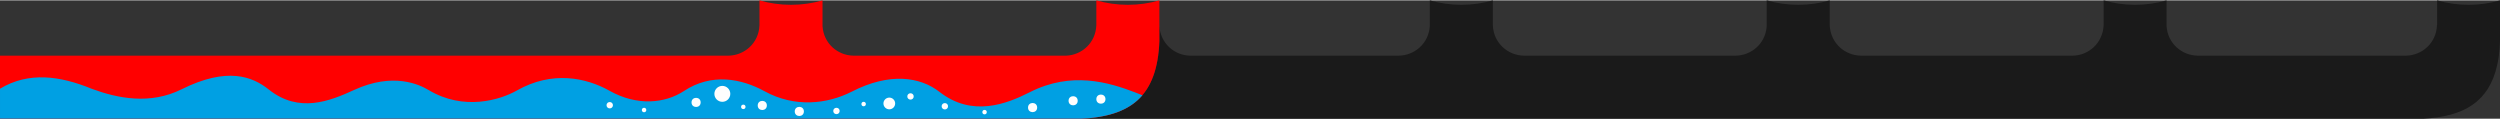 <?xml version="1.0" encoding="UTF-8"?>
<!DOCTYPE svg PUBLIC "-//W3C//DTD SVG 1.1//EN" "http://www.w3.org/Graphics/SVG/1.1/DTD/svg11.dtd">
<!-- Creator: CorelDRAW 2019 (64-Bit) -->
<svg xmlns="http://www.w3.org/2000/svg" xml:space="preserve" width="735px" height="35px" version="1.1" style="shape-rendering:geometricPrecision; text-rendering:geometricPrecision; image-rendering:optimizeQuality; fill-rule:evenodd; clip-rule:evenodd"
viewBox="0 0 213.37 10.1"
 xmlns:xlink="http://www.w3.org/1999/xlink">
 <rect x="0" y="0" width="213.37" height="10.1" fill="#333333" stroke="none"/>
 <defs>
  <style type="text/css">
   <![CDATA[
    .fil3 {fill:#FEFEFE}
    .fil2 {fill:#00A0E3}
    .fil0 {fill:#1A1A1A}
    .fil1 {fill:red}
   ]]>
  </style>
 </defs>
 <g id="Слой_x0020_1">
  <path class="fil0" d="M176.91 4.72c1.32,-0.02 2.56,-1.04 2.63,-2.6l0 -2.12c0.85,0.25 1.75,0.38 2.68,0.38 0.94,0 1.84,-0.13 2.69,-0.38l0 2.18c0.09,1.53 1.34,2.52 2.64,2.54l0 0 17.8 0c1.32,-0.02 2.58,-1.03 2.64,-2.6l0.01 0 0 -2.12c0.85,0.25 1.75,0.38 2.69,0.38 0.93,0 1.83,-0.13 2.68,-0.38l0 2.26 0 1.21c-0.01,0.45 -0.05,0.86 -0.1,1.25l0 0.02 -0.01 0.04 0 0.03 -0.01 0.03 0 0.03 0 0.03 0 0 -0.01 0.03 0 0.03 -0.01 0.03 0 0.03 -0.01 0.03 0 0.02 0 0.01 -0.01 0.03 -0.01 0.03 0 0.03 -0.01 0.03 0 0.03 -0.01 0.03 0 0.03 -0.01 0.03 0 0.03 -0.01 0.03 0 0.02 -0.01 0.01 0 0.03 -0.01 0.03 -0.01 0.02 0 0.03c-0.7,3.15 -2.84,4.4 -6.32,4.58l-114.54 0c4.22,-0.19 6.5,-1.91 6.68,-6.61l0 -1.31c0.09,1.52 1.31,2.51 2.6,2.54l17.84 0c1.31,-0.02 2.55,-1.01 2.64,-2.54l0 -2.18c0.86,0.25 1.76,0.38 2.69,0.38 0.93,0 1.84,-0.13 2.69,-0.38l0 2.12c0.06,1.56 1.32,2.58 2.64,2.6l0 0 18.1 0c1.29,-0.02 2.52,-0.99 2.63,-2.49l0 -2.23c0.86,0.25 1.76,0.38 2.69,0.38 0.94,0 1.84,-0.13 2.69,-0.38l0 2.12 0 0c0.07,1.56 1.32,2.58 2.65,2.6l0 0 18.1 0z"/>
  <path class="fil1" d="M92.27 10.1l-1.78 0 -90.49 0 0 -5.38 62.18 0c1.32,-0.02 2.58,-1.03 2.64,-2.6l0 0 0 -2.12c0.85,0.25 1.76,0.38 2.69,0.38 0.93,0 1.83,-0.13 2.69,-0.38l0 2.2c0.1,1.52 1.33,2.5 2.63,2.52l0 0 18.17 0c1.3,-0.05 2.51,-1.06 2.57,-2.6l0 -2.12c0.86,0.25 1.76,0.38 2.69,0.38 0.93,0 1.84,-0.13 2.69,-0.38l0 2.18 0 1.31c-0.18,4.7 -2.46,6.42 -6.68,6.61z"/>
  <path class="fil2" d="M97.5 8.1c-0.16,-0.07 -0.34,-0.14 -0.58,-0.23 -2.32,-0.89 -5.48,-1.83 -9.03,-0.03 -1.99,1.01 -4.92,2.15 -7.71,-0.03 -1.64,-1.28 -4.25,-1.68 -7.48,-0.02 -2.12,1.08 -4.89,1.37 -7.44,-0.03 -1.99,-1.09 -4.53,-1.58 -6.89,-0.02 -1.62,1.06 -4,1.3 -6.36,-0.03 -1.98,-1.11 -4.88,-1.73 -7.89,-0.02 -1.43,0.81 -4.53,1.76 -7.53,-0.03 -0.8,-0.48 -3.03,-1.54 -6.35,-0.02 -2.09,0.96 -4.73,2.02 -7.3,-0.03 -1.39,-1.11 -3.55,-1.96 -7.44,-0.02 -2.69,1.34 -5.46,0.77 -7.64,-0.03 -2.75,-1.13 -5.41,-1.49 -7.86,-0.02l0 2.56 62.18 0 10.66 0 17.65 0 0.44 0 1.34 0c2.35,-0.11 4.11,-0.69 5.23,-2z"/>
  <circle class="fil3" cx="52.04" cy="8.95" r="0.27"/>
  <circle class="fil3" cx="61.65" cy="7.98" r="0.68"/>
  <circle class="fil3" cx="59.41" cy="8.71" r="0.39"/>
  <circle class="fil3" cx="68.22" cy="9.48" r="0.39"/>
  <circle class="fil3" cx="65.06" cy="8.97" r="0.39"/>
  <circle class="fil3" cx="63.44" cy="9.09" r="0.19"/>
  <circle class="fil3" cx="71.39" cy="9.44" r="0.27"/>
  <circle class="fil3" cx="75.9" cy="8.8" r="0.5"/>
  <circle class="fil3" cx="73.71" cy="8.85" r="0.19"/>
  <circle class="fil3" cx="80.64" cy="9.04" r="0.27"/>
  <circle class="fil3" cx="88.13" cy="9.15" r="0.39"/>
  <circle class="fil3" cx="93.96" cy="8.43" r="0.39"/>
  <circle class="fil3" cx="91.59" cy="8.57" r="0.39"/>
  <circle class="fil3" cx="77.71" cy="8.2" r="0.27"/>
  <circle class="fil3" cx="84.03" cy="9.54" r="0.19"/>
  <circle class="fil3" cx="54.97" cy="9.36" r="0.19"/>
 </g>
</svg>
